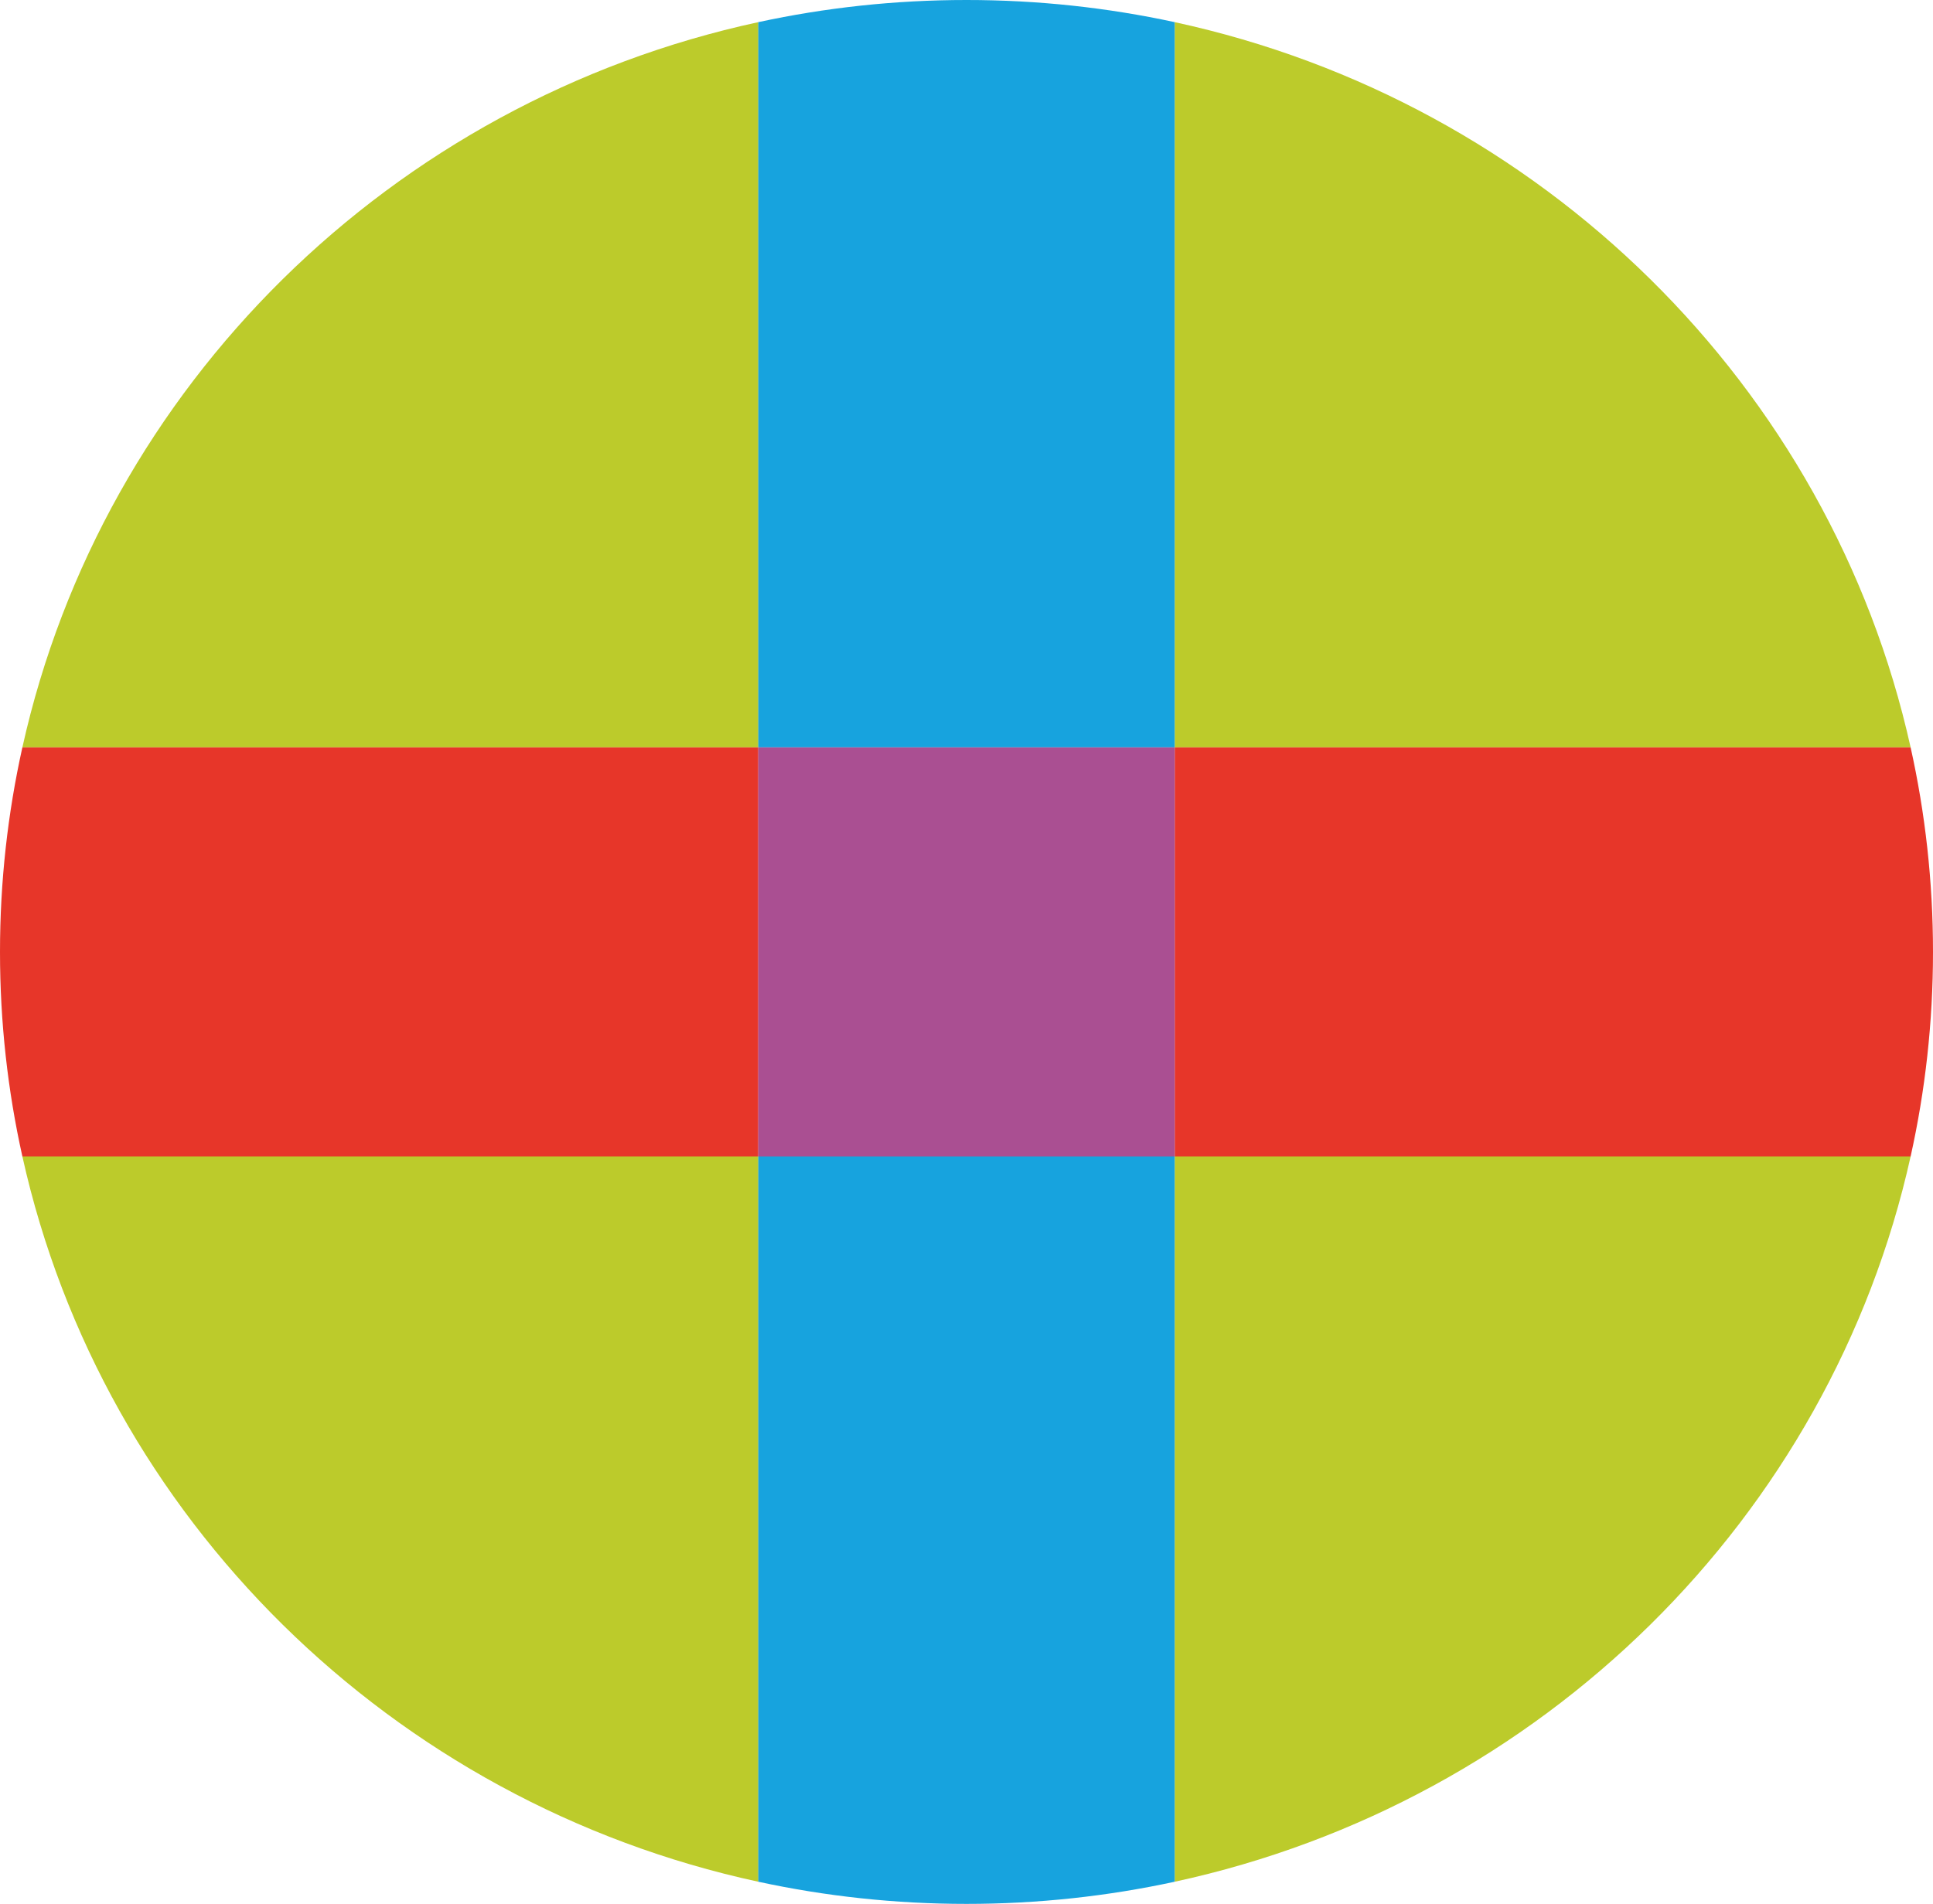 <?xml version="1.0" encoding="UTF-8"?>
<svg id="Capa_1" data-name="Capa 1" xmlns="http://www.w3.org/2000/svg" viewBox="0 0 503.4 495.92">
  <defs>
    <style>
      .cls-1 {
        fill: #e73629;
      }

      .cls-2 {
        fill: #aa4f92;
      }

      .cls-3 {
        fill: #17a3de;
      }

      .cls-4 {
        fill: #bccb2b;
      }
    </style>
  </defs>
  <path class="cls-4" d="M497.57,194.67C476.65,100.54,401.45,26.43,305.92,5.77v188.9h191.65Z"/>
  <path class="cls-4" d="M5.83,301.24c20.92,94.13,96.12,168.25,191.65,188.91v-188.91H5.83Z"/>
  <path class="cls-4" d="M197.48,5.77C101.95,26.43,26.75,100.54,5.83,194.67h191.65V5.77Z"/>
  <path class="cls-4" d="M305.92,490.15c95.53-20.66,170.73-94.78,191.65-188.91h-191.65v188.91Z"/>
  <path class="cls-3" d="M305.92,194.67V5.77c-17.46-3.78-35.61-5.77-54.22-5.77s-36.76,1.99-54.22,5.77v188.9h108.44Z"/>
  <path class="cls-3" d="M197.48,301.24v188.91c17.46,3.78,35.61,5.77,54.22,5.77s36.76-1.99,54.22-5.77v-188.91h-108.44Z"/>
  <path class="cls-1" d="M497.57,194.67h-191.65v106.57h191.65c3.82-17.16,5.83-34.99,5.83-53.28s-2.01-36.12-5.83-53.29Z"/>
  <path class="cls-1" d="M197.48,194.67H5.83c-3.82,17.17-5.83,35-5.83,53.29s2.01,36.12,5.83,53.28h191.65v-106.57Z"/>
  <rect class="cls-2" x="197.48" y="194.67" width="108.44" height="106.57"/>
</svg>